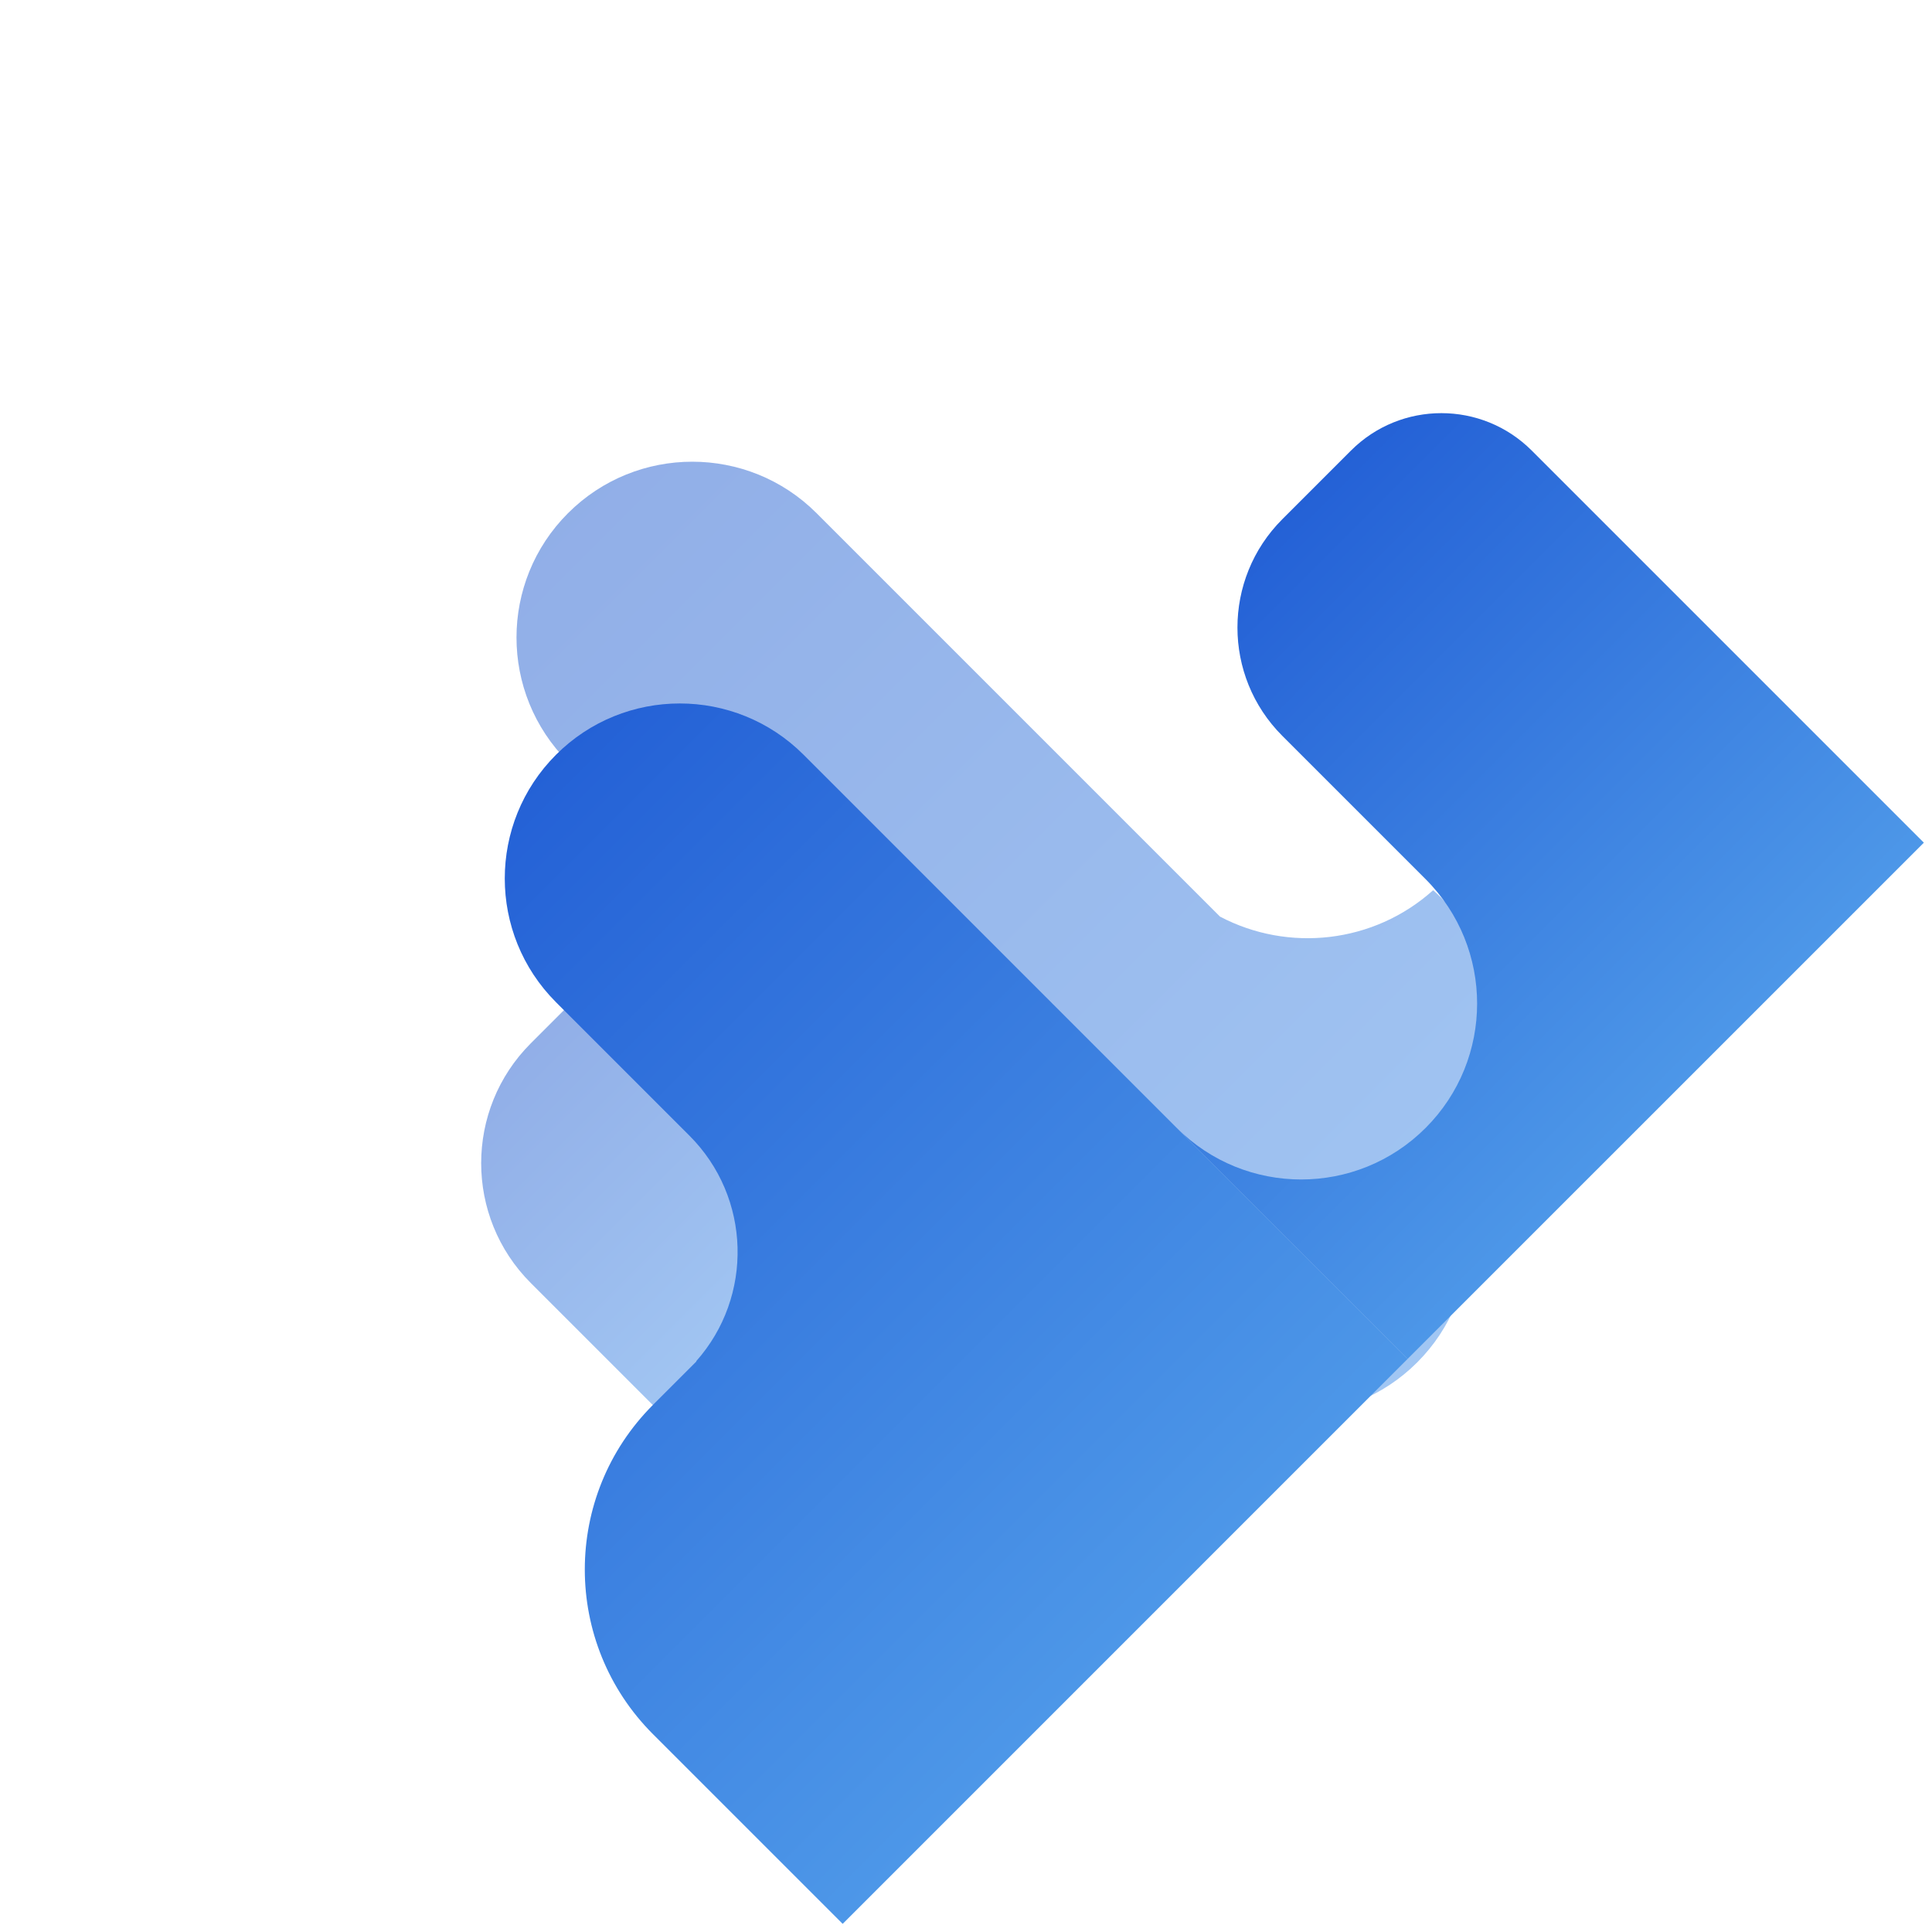 <svg width="1160" height="1160" viewBox="0 0 1160 1160" fill="none" xmlns="http://www.w3.org/2000/svg">
<path opacity="0.7" d="M865.361 539.057L865.25 538.946C863.706 537.402 862.118 535.917 860.48 534.5C824.713 566.597 773.396 571.88 732.5 550.34L490.291 308.13C449.07 266.909 382.247 266.909 341.027 308.13C299.807 349.35 299.807 416.173 341.027 457.393L701.641 818.007C742.861 859.227 809.684 859.227 850.904 818.007C871.514 797.397 881.815 770.386 881.824 743.375C881.815 720.512 874.433 697.649 859.669 678.669L865.361 672.976C902.34 635.998 902.34 576.036 865.361 539.057Z" fill="url(#paint0_linear_2608_6)"/>
<path opacity="0.7" d="M403.43 855.07L498.928 759.572L342.239 602.884L318.685 626.438C278.975 666.148 278.975 730.616 318.685 770.325L403.43 855.07Z" fill="url(#paint1_linear_2608_6)"/>
<path d="M632.437 603.122L632.42 603.139C632.036 602.721 631.626 602.312 631.225 601.911L482.465 453.15C441.424 412.109 374.891 412.109 333.85 453.15C292.809 494.192 292.809 560.724 333.85 601.765L413.927 681.842C451.11 719.026 452.467 778.467 418.015 817.272L418.151 817.408L392.088 843.472C337.469 898.091 337.469 986.625 392.079 1041.24L505.951 1155.11L845.178 815.881L632.42 603.122H632.437Z" fill="url(#paint2_linear_2608_6)"/>
<path d="M1155.11 505.951L919.698 270.543C889.717 240.562 841.106 240.562 811.125 270.543L769.914 311.755C734.002 347.667 734.002 405.904 769.914 441.816L855.939 527.841C897.193 569.096 897.193 635.987 855.947 677.233L855.939 677.241C814.693 718.487 747.802 718.487 706.547 677.233L845.186 815.871L1155.11 505.951Z" fill="url(#paint3_linear_2608_6)"/>
<defs>
<linearGradient id="paint0_linear_2608_6" x1="886.94" y1="781.971" x2="377.063" y2="272.094" gradientUnits="userSpaceOnUse">
<stop stop-color="#7AAEEE"/>
<stop offset="1" stop-color="#638DDE"/>
</linearGradient>
<linearGradient id="paint1_linear_2608_6" x1="451.179" y1="807.321" x2="294.49" y2="650.633" gradientUnits="userSpaceOnUse">
<stop stop-color="#7AAEEE"/>
<stop offset="1" stop-color="#638DDE"/>
</linearGradient>
<linearGradient id="paint2_linear_2608_6" x1="675.569" y1="985.49" x2="238.54" y2="548.461" gradientUnits="userSpaceOnUse">
<stop stop-color="#4D97E8"/>
<stop offset="1" stop-color="#2461D6"/>
</linearGradient>
<linearGradient id="paint3_linear_2608_6" x1="1000.15" y1="660.911" x2="710.452" y2="371.217" gradientUnits="userSpaceOnUse">
<stop stop-color="#4D97E8"/>
<stop offset="1" stop-color="#2461D6"/>
</linearGradient>
</defs>
</svg>
